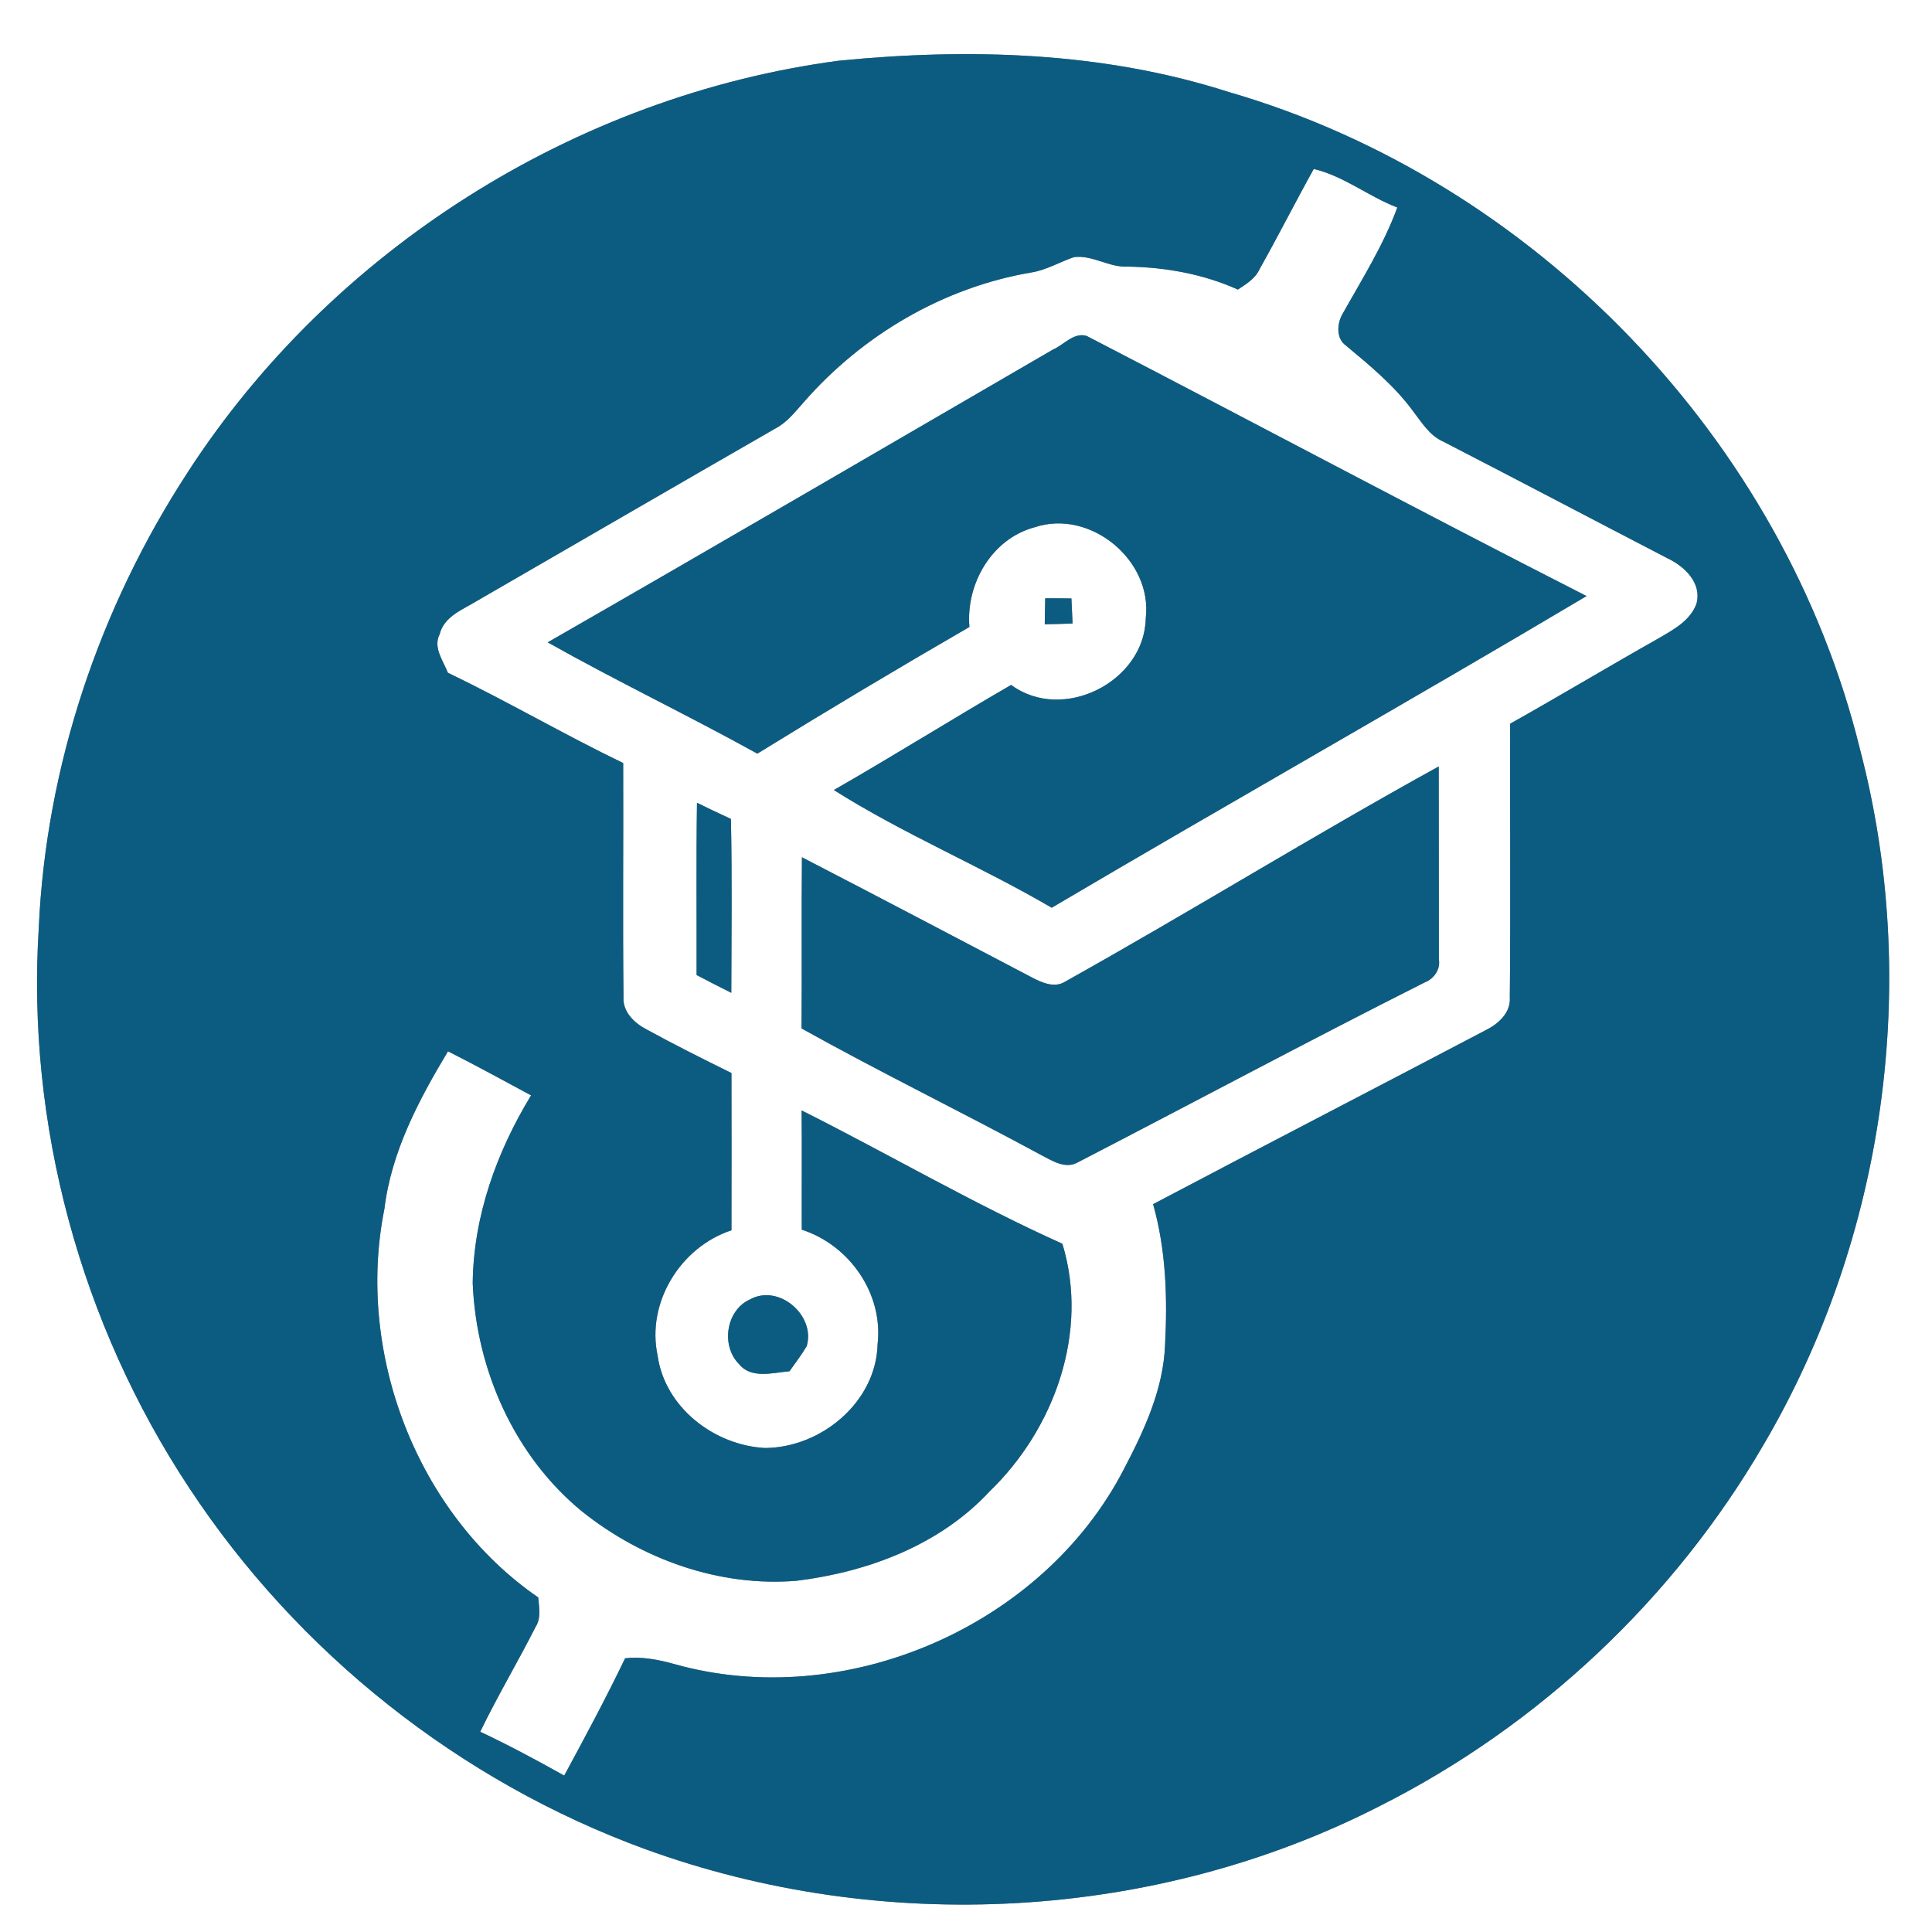<?xml version="1.0" encoding="UTF-8" ?>
<!DOCTYPE svg PUBLIC "-//W3C//DTD SVG 1.1//EN" "http://www.w3.org/Graphics/SVG/1.1/DTD/svg11.dtd">
<svg width="250pt" height="250pt" viewBox="0 0 250 250" version="1.1" xmlns="http://www.w3.org/2000/svg">
<rect x="0" y="0" width="250" height="250" fill="#808080" stroke="none"/>
<g id="#ffffffff">
<path fill="#ffffff" opacity="1.00" d=" M 0.00 0.00 L 250.00 0.00 L 250.00 250.00 L 0.00 250.00 L 0.00 0.00 M 108.51 7.86 C 74.48 12.39 42.91 32.32 24.26 61.16 C 12.87 78.64 5.96 99.14 5.02 120.01 C 3.41 145.48 10.43 171.30 24.50 192.56 C 38.54 213.88 59.52 230.52 83.50 239.28 C 114.15 250.43 149.43 248.59 178.52 233.71 C 199.10 223.35 216.55 206.94 228.15 187.04 C 243.95 160.21 248.59 127.06 240.68 96.95 C 230.86 56.93 198.59 23.38 159.01 11.91 C 142.75 6.68 125.39 6.19 108.51 7.86 Z" />
<path fill="#ffffff" opacity="1.00" d=" M 170.00 21.86 C 173.91 22.79 177.09 25.43 180.81 26.85 C 179.04 31.70 176.25 36.12 173.73 40.61 C 173.01 41.84 172.86 43.80 174.16 44.71 C 177.24 47.28 180.38 49.86 182.78 53.11 C 183.94 54.60 184.95 56.35 186.75 57.14 C 196.44 62.13 206.07 67.21 215.75 72.23 C 217.96 73.27 220.26 75.43 219.52 78.13 C 218.71 80.33 216.54 81.48 214.64 82.59 C 208.20 86.22 201.86 90.03 195.41 93.65 C 195.38 105.45 195.48 117.26 195.37 129.06 C 195.51 131.06 193.87 132.51 192.24 133.31 C 177.91 140.84 163.52 148.27 149.21 155.82 C 150.88 161.72 151.08 167.91 150.76 174.00 C 150.55 179.76 148.05 185.12 145.42 190.13 C 134.90 210.50 109.29 221.54 87.26 215.33 C 85.18 214.75 83.05 214.34 80.89 214.58 C 78.42 219.72 75.72 224.75 73.01 229.76 C 69.44 227.76 65.84 225.83 62.14 224.09 C 64.37 219.48 67.00 215.07 69.31 210.51 C 70.05 209.35 69.74 207.98 69.65 206.71 C 53.92 195.89 46.00 175.04 49.74 156.44 C 50.63 149.05 54.19 142.33 57.97 136.04 C 61.59 137.86 65.14 139.82 68.72 141.74 C 64.26 149.08 61.26 157.39 61.17 166.05 C 61.63 177.26 66.57 188.43 75.34 195.60 C 83.10 201.79 93.11 205.38 103.09 204.55 C 112.31 203.41 121.62 199.93 128.06 192.98 C 136.44 184.89 140.96 172.36 137.47 160.94 C 125.96 155.77 115.01 149.35 103.73 143.69 C 103.78 148.83 103.73 153.98 103.75 159.12 C 109.93 161.11 114.32 167.41 113.56 173.94 C 113.38 181.44 106.23 187.34 98.99 187.37 C 92.41 187.03 86.02 182.11 85.09 175.39 C 83.63 168.53 88.07 161.36 94.65 159.20 C 94.66 152.42 94.67 145.64 94.65 138.85 C 90.96 137.03 87.28 135.19 83.67 133.21 C 82.12 132.41 80.57 130.96 80.68 129.06 C 80.57 118.95 80.68 108.84 80.64 98.74 C 72.98 95.04 65.62 90.74 57.95 87.05 C 57.35 85.48 56.01 83.81 56.89 82.07 C 57.47 79.74 59.90 78.88 61.73 77.75 C 74.61 70.31 87.47 62.84 100.36 55.43 C 101.86 54.65 102.89 53.28 104.00 52.05 C 111.58 43.36 122.09 37.17 133.50 35.25 C 135.44 34.93 137.14 33.89 138.98 33.27 C 141.38 32.97 143.53 34.64 145.95 34.50 C 150.82 34.58 155.72 35.46 160.18 37.47 C 161.25 36.76 162.42 36.07 162.98 34.84 C 165.39 30.56 167.61 26.16 170.00 21.86 M 136.24 45.24 C 114.46 57.89 92.71 70.59 70.87 83.12 C 79.79 88.14 89.04 92.56 98.00 97.52 C 107.07 91.93 116.22 86.46 125.44 81.13 C 124.97 75.55 128.33 69.70 133.91 68.22 C 141.08 65.84 149.17 72.50 148.26 80.01 C 148.10 88.24 137.51 93.56 130.84 88.63 C 123.15 93.08 115.61 97.81 107.90 102.23 C 116.93 107.94 126.87 112.07 136.09 117.46 C 159.09 103.89 182.35 90.77 205.30 77.13 C 183.64 66.10 162.19 54.64 140.61 43.47 C 138.96 42.96 137.65 44.64 136.24 45.24 M 135.25 77.42 C 135.22 78.54 135.21 79.66 135.19 80.78 C 136.39 80.76 137.59 80.73 138.79 80.68 C 138.74 79.60 138.69 78.52 138.64 77.44 C 137.50 77.42 136.38 77.42 135.25 77.42 M 137.89 126.99 C 136.48 127.92 134.80 127.15 133.49 126.46 C 123.59 121.27 113.70 116.06 103.77 110.93 C 103.70 118.32 103.78 125.70 103.72 133.08 C 113.89 138.75 124.37 143.85 134.61 149.40 C 136.09 150.15 137.84 151.37 139.52 150.38 C 154.47 142.65 169.31 134.70 184.34 127.13 C 185.53 126.68 186.41 125.46 186.19 124.15 C 186.19 115.83 186.18 107.50 186.17 99.18 C 169.91 108.14 154.10 117.93 137.89 126.99 M 90.19 103.88 C 90.08 111.31 90.16 118.74 90.14 126.17 C 91.63 126.95 93.12 127.72 94.63 128.47 C 94.65 120.97 94.74 113.47 94.58 105.97 C 93.10 105.29 91.64 104.60 90.19 103.88 M 95.65 176.53 C 97.22 178.47 100.03 177.62 102.16 177.44 C 102.92 176.36 103.72 175.32 104.39 174.19 C 105.56 170.22 100.78 166.09 97.06 168.14 C 93.93 169.53 93.26 174.17 95.65 176.53 Z" />
</g>
<g id="#0c5c82ff">
<path fill="#0c5c82" opacity="1.00" d=" M 108.51 7.86 C 125.39 6.19 142.75 6.68 159.01 11.91 C 198.59 23.38 230.86 56.93 240.68 96.95 C 248.59 127.06 243.95 160.21 228.15 187.04 C 216.55 206.94 199.10 223.35 178.52 233.71 C 149.43 248.59 114.15 250.43 83.50 239.28 C 59.52 230.52 38.54 213.88 24.50 192.56 C 10.43 171.30 3.41 145.48 5.02 120.01 C 5.96 99.14 12.87 78.64 24.26 61.16 C 42.91 32.32 74.48 12.39 108.51 7.86 M 170.00 21.86 C 167.61 26.16 165.39 30.56 162.98 34.84 C 162.42 36.07 161.25 36.76 160.18 37.47 C 155.72 35.46 150.82 34.58 145.95 34.50 C 143.53 34.64 141.38 32.97 138.98 33.27 C 137.14 33.89 135.44 34.93 133.50 35.25 C 122.09 37.17 111.58 43.36 104.00 52.05 C 102.89 53.28 101.86 54.65 100.36 55.43 C 87.47 62.84 74.61 70.31 61.73 77.75 C 59.90 78.88 57.47 79.74 56.89 82.07 C 56.01 83.81 57.35 85.48 57.95 87.05 C 65.62 90.74 72.98 95.04 80.64 98.74 C 80.68 108.84 80.57 118.95 80.68 129.06 C 80.57 130.96 82.12 132.41 83.67 133.21 C 87.28 135.19 90.96 137.03 94.65 138.85 C 94.67 145.64 94.66 152.42 94.65 159.20 C 88.07 161.36 83.63 168.53 85.09 175.39 C 86.02 182.11 92.41 187.03 98.99 187.37 C 106.23 187.34 113.38 181.44 113.56 173.94 C 114.32 167.41 109.93 161.11 103.75 159.12 C 103.73 153.98 103.78 148.83 103.73 143.69 C 115.01 149.35 125.96 155.77 137.47 160.94 C 140.96 172.36 136.44 184.89 128.06 192.98 C 121.62 199.93 112.31 203.41 103.09 204.55 C 93.11 205.38 83.10 201.79 75.34 195.60 C 66.57 188.43 61.63 177.26 61.17 166.05 C 61.26 157.39 64.26 149.08 68.72 141.74 C 65.14 139.82 61.59 137.86 57.97 136.04 C 54.19 142.33 50.63 149.05 49.74 156.44 C 46.00 175.04 53.92 195.89 69.65 206.71 C 69.74 207.98 70.05 209.35 69.31 210.51 C 67.00 215.07 64.37 219.48 62.14 224.09 C 65.84 225.83 69.44 227.76 73.01 229.76 C 75.72 224.75 78.42 219.72 80.89 214.58 C 83.05 214.34 85.18 214.75 87.26 215.33 C 109.29 221.54 134.90 210.50 145.42 190.13 C 148.05 185.12 150.55 179.76 150.76 174.00 C 151.08 167.91 150.88 161.72 149.21 155.82 C 163.52 148.27 177.91 140.84 192.24 133.31 C 193.87 132.51 195.51 131.06 195.37 129.06 C 195.48 117.26 195.38 105.45 195.41 93.65 C 201.86 90.03 208.20 86.22 214.64 82.59 C 216.54 81.48 218.71 80.33 219.52 78.13 C 220.26 75.43 217.96 73.27 215.75 72.23 C 206.07 67.21 196.44 62.13 186.75 57.14 C 184.95 56.35 183.94 54.60 182.78 53.11 C 180.38 49.86 177.24 47.28 174.16 44.71 C 172.86 43.80 173.01 41.84 173.73 40.61 C 176.25 36.12 179.04 31.70 180.81 26.85 C 177.09 25.43 173.91 22.79 170.00 21.86 Z" />
<path fill="#0c5c82" opacity="1.00" d=" M 136.24 45.24 C 137.65 44.64 138.96 42.96 140.61 43.47 C 162.19 54.64 183.64 66.10 205.30 77.13 C 182.35 90.77 159.09 103.89 136.09 117.46 C 126.87 112.07 116.93 107.94 107.90 102.23 C 115.61 97.81 123.15 93.08 130.84 88.63 C 137.51 93.56 148.10 88.24 148.26 80.01 C 149.17 72.50 141.08 65.84 133.91 68.22 C 128.33 69.70 124.97 75.55 125.44 81.13 C 116.22 86.46 107.07 91.93 98.00 97.52 C 89.04 92.56 79.79 88.14 70.87 83.12 C 92.71 70.59 114.46 57.89 136.24 45.24 Z" />
<path fill="#0c5c82" opacity="1.00" d=" M 135.25 77.42 C 136.38 77.42 137.50 77.42 138.64 77.44 C 138.69 78.52 138.74 79.60 138.79 80.68 C 137.59 80.73 136.39 80.76 135.19 80.78 C 135.21 79.66 135.22 78.54 135.25 77.42 Z" />
<path fill="#0c5c82" opacity="1.00" d=" M 137.89 126.99 C 154.10 117.93 169.91 108.14 186.17 99.18 C 186.18 107.50 186.19 115.83 186.19 124.15 C 186.41 125.46 185.53 126.68 184.34 127.13 C 169.31 134.70 154.47 142.65 139.52 150.38 C 137.84 151.37 136.09 150.15 134.61 149.40 C 124.37 143.85 113.89 138.75 103.72 133.08 C 103.78 125.70 103.70 118.32 103.77 110.93 C 113.70 116.06 123.59 121.27 133.49 126.46 C 134.80 127.15 136.48 127.92 137.89 126.99 Z" />
<path fill="#0c5c82" opacity="1.00" d=" M 90.19 103.88 C 91.64 104.60 93.10 105.29 94.58 105.97 C 94.74 113.47 94.65 120.97 94.63 128.47 C 93.12 127.72 91.63 126.95 90.14 126.17 C 90.16 118.74 90.08 111.31 90.19 103.88 Z" />
<path fill="#0c5c82" opacity="1.00" d=" M 95.65 176.53 C 93.26 174.17 93.93 169.53 97.06 168.14 C 100.78 166.09 105.56 170.22 104.39 174.19 C 103.72 175.32 102.92 176.36 102.16 177.44 C 100.03 177.62 97.22 178.47 95.65 176.53 Z" />
</g>
</svg>
